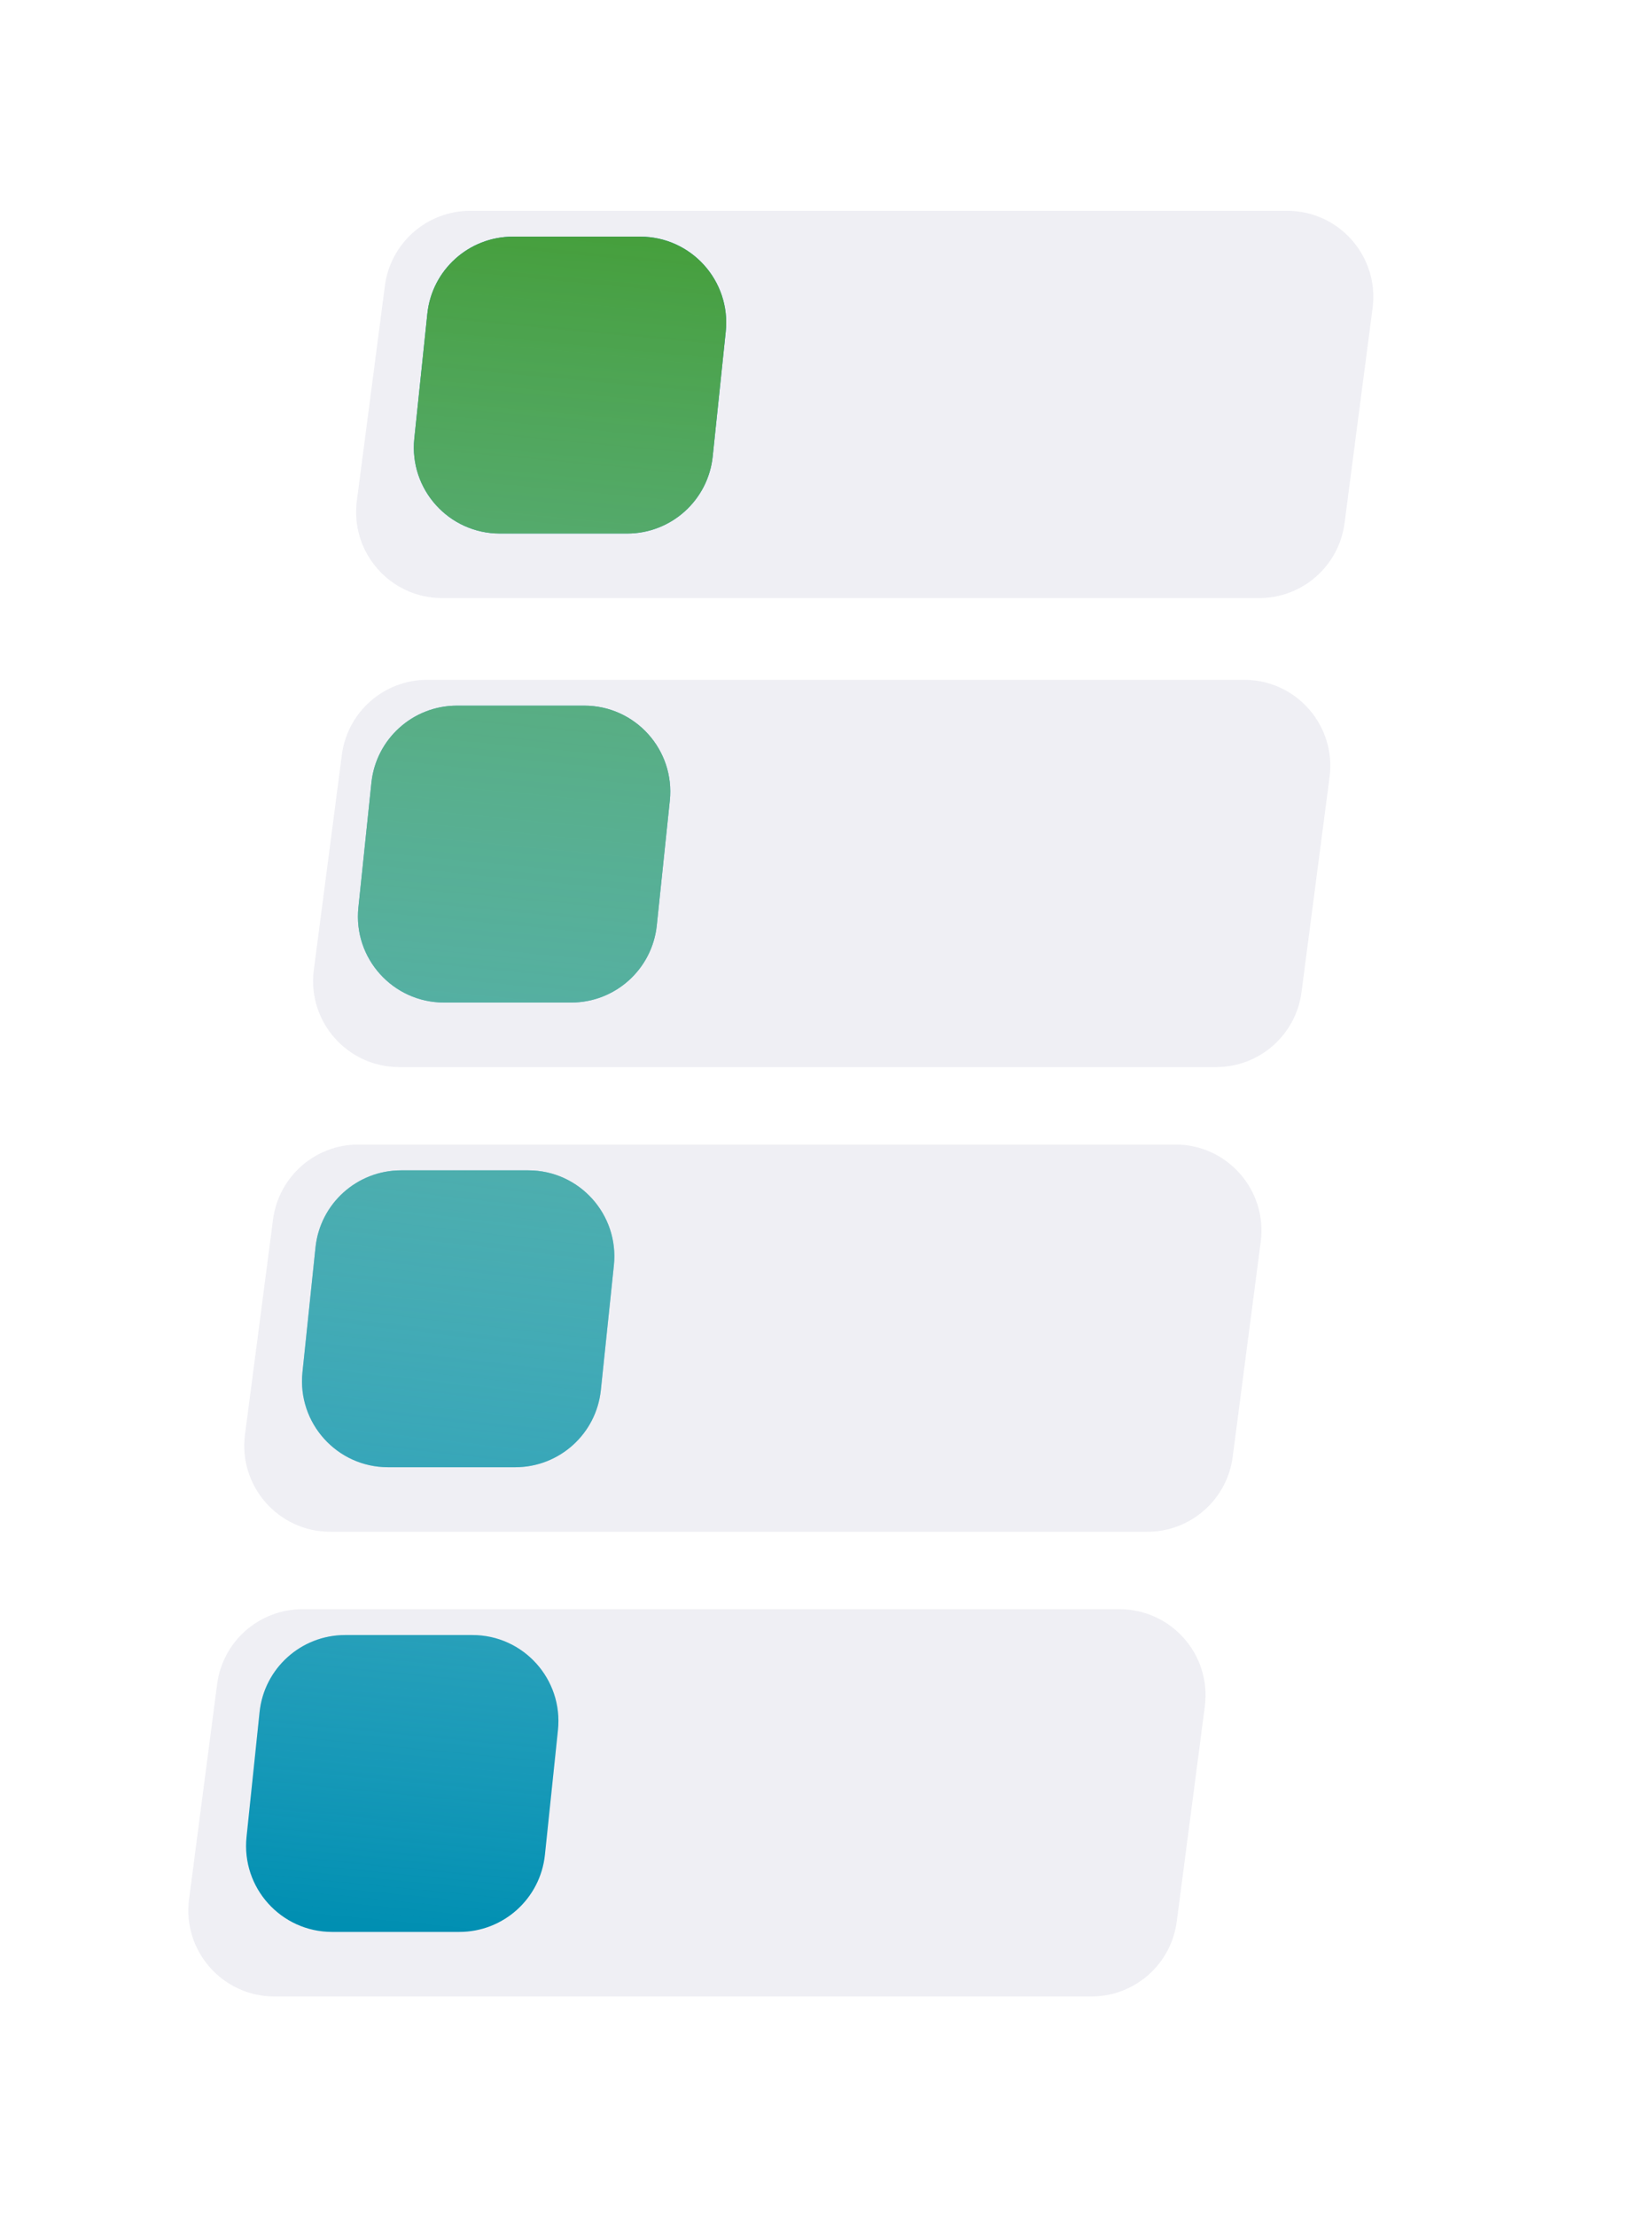 <svg width="384" height="515" viewBox="0 0 384 515" fill="none" xmlns="http://www.w3.org/2000/svg">
<g filter="url(#filter0_d)">
<path d="M76.236 29.155C77.167 21.642 83.552 16 91.122 16H348.026C357.042 16 364.021 23.897 362.912 32.845L307.764 477.845C306.833 485.358 300.448 491 292.878 491H35.974C26.957 491 19.979 483.103 21.088 474.155L76.236 29.155Z" fill="white"/>
<g filter="url(#filter1_d)">
<path d="M89.469 58.413C90.768 48.452 99.255 41 109.301 41H299.222C311.295 41 320.615 51.615 319.054 63.587L312.531 113.587C311.232 123.548 302.745 131 292.699 131H102.778C90.705 131 81.385 120.385 82.946 108.413L89.469 58.413Z" fill="#EFEFF4"/>
</g>
<g filter="url(#filter2_d)">
<path d="M79.469 167.413C80.768 157.452 89.255 150 99.301 150H289.222C301.295 150 310.615 160.615 309.054 172.587L302.531 222.587C301.232 232.548 292.745 240 282.699 240H92.778C80.705 240 71.385 229.385 72.946 217.413L79.469 167.413Z" fill="#EFEFF4"/>
</g>
<g filter="url(#filter3_d)">
<path d="M63.469 275.413C64.768 265.452 73.255 258 83.301 258H273.222C285.295 258 294.615 268.615 293.054 280.587L286.531 330.587C285.232 340.548 276.745 348 266.699 348H76.778C64.705 348 55.385 337.385 56.946 325.413L63.469 275.413Z" fill="#EFEFF4"/>
</g>
<g filter="url(#filter4_d)">
<path d="M50.469 383.413C51.768 373.452 60.255 366 70.301 366H260.222C272.295 366 281.615 376.615 280.054 388.587L273.531 438.587C272.232 448.548 263.745 456 253.699 456H63.778C51.705 456 42.385 445.385 43.946 433.413L50.469 383.413Z" fill="#EFEFF4"/>
</g>
<path d="M99.335 68.922C100.399 58.736 108.985 51 119.227 51H148.802C160.67 51 169.927 61.274 168.694 73.078L165.665 102.078C164.601 112.264 156.015 120 145.773 120H116.198C104.33 120 95.073 109.726 96.306 97.922L99.335 68.922Z" fill="#008FB2"/>
<path d="M99.335 68.922C100.399 58.736 108.985 51 119.227 51H148.802C160.67 51 169.927 61.274 168.694 73.078L165.665 102.078C164.601 112.264 156.015 120 145.773 120H116.198C104.33 120 95.073 109.726 96.306 97.922L99.335 68.922Z" fill="url(#paint0_linear)"/>
<path d="M86.335 177.922C87.399 167.736 95.985 160 106.227 160H135.802C147.67 160 156.927 170.274 155.694 182.078L152.665 211.078C151.601 221.264 143.015 229 132.773 229H103.198C91.33 229 82.073 218.726 83.306 206.922L86.335 177.922Z" fill="#008FB2"/>
<path d="M86.335 177.922C87.399 167.736 95.985 160 106.227 160H135.802C147.67 160 156.927 170.274 155.694 182.078L152.665 211.078C151.601 221.264 143.015 229 132.773 229H103.198C91.33 229 82.073 218.726 83.306 206.922L86.335 177.922Z" fill="url(#paint1_linear)"/>
<path d="M73.335 285.922C74.399 275.736 82.985 268 93.227 268H122.802C134.67 268 143.927 278.274 142.694 290.078L139.665 319.078C138.601 329.264 130.015 337 119.773 337H90.198C78.33 337 69.073 326.726 70.306 314.922L73.335 285.922Z" fill="#008FB2"/>
<path d="M73.335 285.922C74.399 275.736 82.985 268 93.227 268H122.802C134.67 268 143.927 278.274 142.694 290.078L139.665 319.078C138.601 329.264 130.015 337 119.773 337H90.198C78.33 337 69.073 326.726 70.306 314.922L73.335 285.922Z" fill="url(#paint2_linear)"/>
<path d="M60.335 393.922C61.399 383.736 69.985 376 80.227 376H109.802C121.67 376 130.927 386.274 129.694 398.078L126.665 427.078C125.601 437.264 117.015 445 106.773 445H77.198C65.33 445 56.073 434.726 57.306 422.922L60.335 393.922Z" fill="#008FB2"/>
<path d="M60.335 393.922C61.399 383.736 69.985 376 80.227 376H109.802C121.67 376 130.927 386.274 129.694 398.078L126.665 427.078C125.601 437.264 117.015 445 106.773 445H77.198C65.33 445 56.073 434.726 57.306 422.922L60.335 393.922Z" fill="url(#paint3_linear)"/>
</g>
<defs>
<filter id="filter0_d" x="0.972" y="0" width="382.057" height="515" filterUnits="userSpaceOnUse" color-interpolation-filters="sRGB">
<feFlood flood-opacity="0" result="BackgroundImageFix"/>
<feColorMatrix in="SourceAlpha" type="matrix" values="0 0 0 0 0 0 0 0 0 0 0 0 0 0 0 0 0 0 127 0"/>
<feOffset dy="4"/>
<feGaussianBlur stdDeviation="10"/>
<feColorMatrix type="matrix" values="0 0 0 0 0 0 0 0 0 0 0 0 0 0 0 0 0 0 0.08 0"/>
<feBlend mode="normal" in2="BackgroundImageFix" result="effect1_dropShadow"/>
<feBlend mode="normal" in="SourceGraphic" in2="effect1_dropShadow" result="shape"/>
</filter>
<filter id="filter1_d" x="62.775" y="25" width="276.45" height="130" filterUnits="userSpaceOnUse" color-interpolation-filters="sRGB">
<feFlood flood-opacity="0" result="BackgroundImageFix"/>
<feColorMatrix in="SourceAlpha" type="matrix" values="0 0 0 0 0 0 0 0 0 0 0 0 0 0 0 0 0 0 127 0"/>
<feOffset dy="4"/>
<feGaussianBlur stdDeviation="10"/>
<feColorMatrix type="matrix" values="0 0 0 0 0 0 0 0 0 0 0 0 0 0 0 0 0 0 0.08 0"/>
<feBlend mode="normal" in2="BackgroundImageFix" result="effect1_dropShadow"/>
<feBlend mode="normal" in="SourceGraphic" in2="effect1_dropShadow" result="shape"/>
</filter>
<filter id="filter2_d" x="52.775" y="134" width="276.45" height="130" filterUnits="userSpaceOnUse" color-interpolation-filters="sRGB">
<feFlood flood-opacity="0" result="BackgroundImageFix"/>
<feColorMatrix in="SourceAlpha" type="matrix" values="0 0 0 0 0 0 0 0 0 0 0 0 0 0 0 0 0 0 127 0"/>
<feOffset dy="4"/>
<feGaussianBlur stdDeviation="10"/>
<feColorMatrix type="matrix" values="0 0 0 0 0 0 0 0 0 0 0 0 0 0 0 0 0 0 0.08 0"/>
<feBlend mode="normal" in2="BackgroundImageFix" result="effect1_dropShadow"/>
<feBlend mode="normal" in="SourceGraphic" in2="effect1_dropShadow" result="shape"/>
</filter>
<filter id="filter3_d" x="36.775" y="242" width="276.45" height="130" filterUnits="userSpaceOnUse" color-interpolation-filters="sRGB">
<feFlood flood-opacity="0" result="BackgroundImageFix"/>
<feColorMatrix in="SourceAlpha" type="matrix" values="0 0 0 0 0 0 0 0 0 0 0 0 0 0 0 0 0 0 127 0"/>
<feOffset dy="4"/>
<feGaussianBlur stdDeviation="10"/>
<feColorMatrix type="matrix" values="0 0 0 0 0 0 0 0 0 0 0 0 0 0 0 0 0 0 0.08 0"/>
<feBlend mode="normal" in2="BackgroundImageFix" result="effect1_dropShadow"/>
<feBlend mode="normal" in="SourceGraphic" in2="effect1_dropShadow" result="shape"/>
</filter>
<filter id="filter4_d" x="23.775" y="350" width="276.45" height="130" filterUnits="userSpaceOnUse" color-interpolation-filters="sRGB">
<feFlood flood-opacity="0" result="BackgroundImageFix"/>
<feColorMatrix in="SourceAlpha" type="matrix" values="0 0 0 0 0 0 0 0 0 0 0 0 0 0 0 0 0 0 127 0"/>
<feOffset dy="4"/>
<feGaussianBlur stdDeviation="10"/>
<feColorMatrix type="matrix" values="0 0 0 0 0 0 0 0 0 0 0 0 0 0 0 0 0 0 0.08 0"/>
<feBlend mode="normal" in2="BackgroundImageFix" result="effect1_dropShadow"/>
<feBlend mode="normal" in="SourceGraphic" in2="effect1_dropShadow" result="shape"/>
</filter>
<linearGradient id="paint0_linear" x1="132.5" y1="51" x2="94" y2="459.5" gradientUnits="userSpaceOnUse">
<stop stop-color="#469F3D"/>
<stop offset="1" stop-color="white" stop-opacity="0"/>
</linearGradient>
<linearGradient id="paint1_linear" x1="128.5" y1="53.5" x2="91" y2="444" gradientUnits="userSpaceOnUse">
<stop stop-color="#469F3D"/>
<stop offset="1" stop-color="white" stop-opacity="0"/>
</linearGradient>
<linearGradient id="paint2_linear" x1="135" y1="54.5" x2="90.5" y2="440.5" gradientUnits="userSpaceOnUse">
<stop stop-color="#469F3D"/>
<stop offset="1" stop-color="white" stop-opacity="0"/>
</linearGradient>
<linearGradient id="paint3_linear" x1="132" y1="52.5" x2="93.5" y2="445" gradientUnits="userSpaceOnUse">
<stop stop-color="#469F3D"/>
<stop offset="1" stop-color="white" stop-opacity="0"/>
</linearGradient>
</defs>
</svg>
